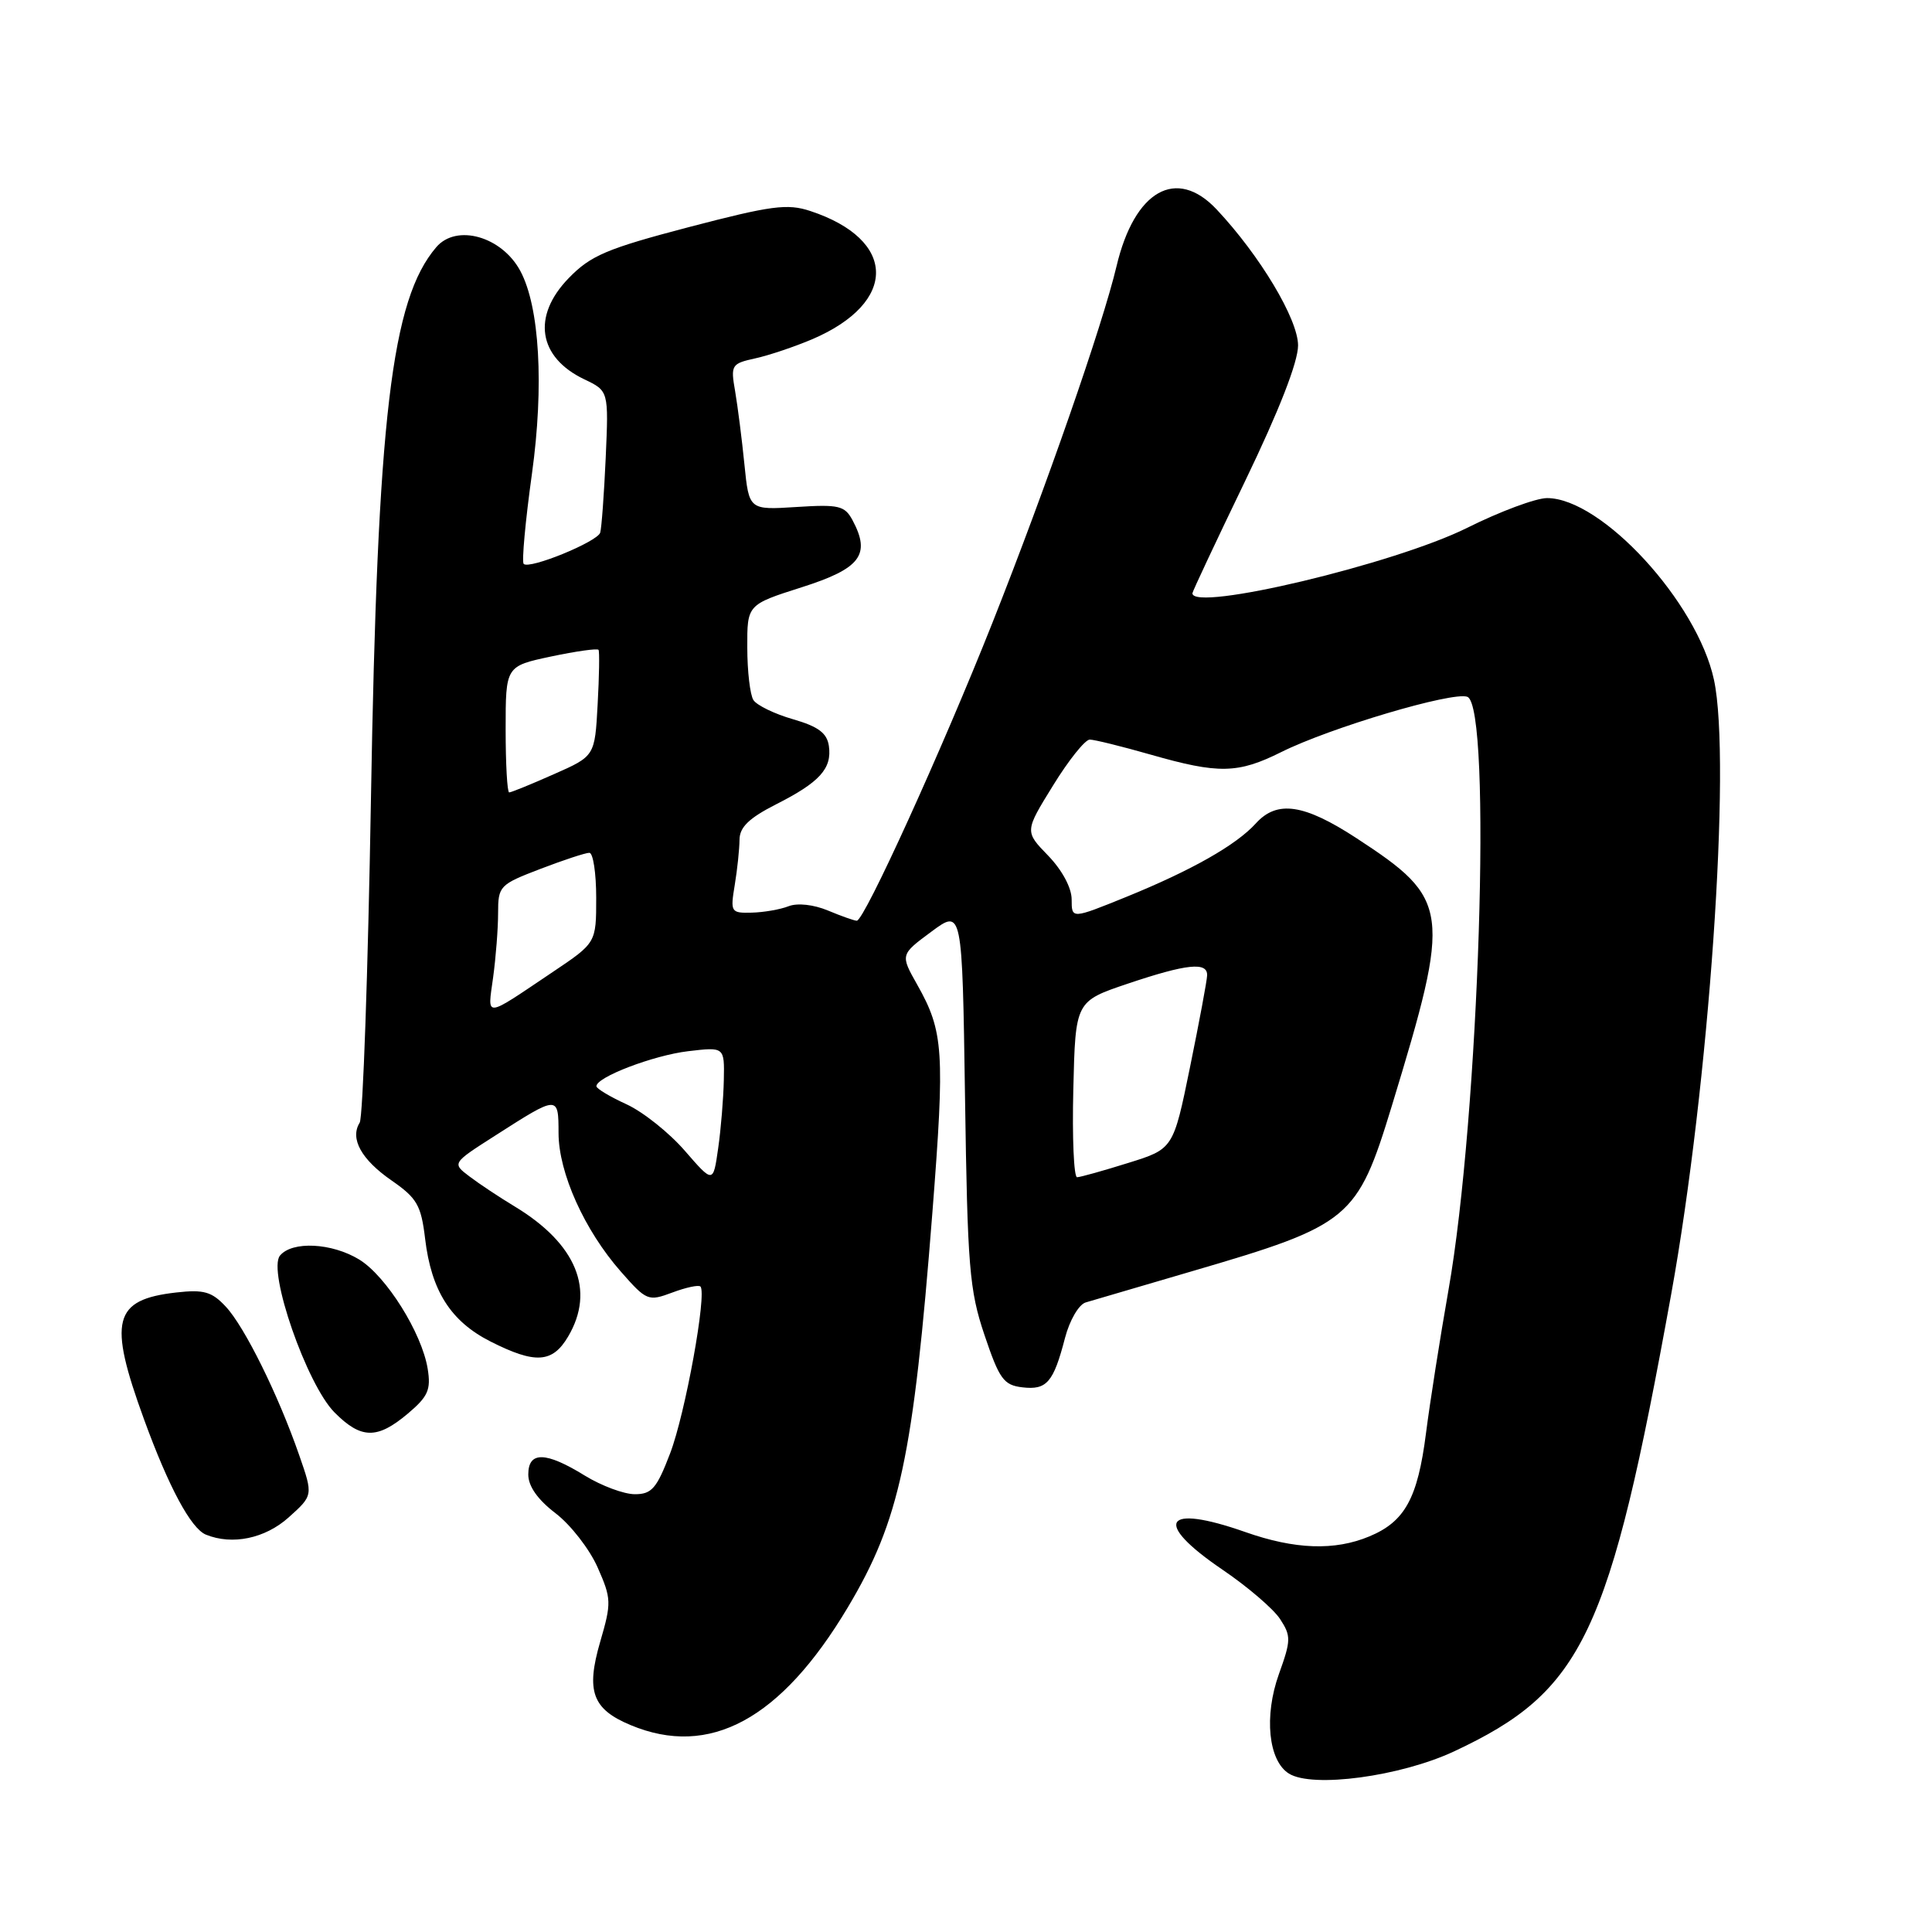<?xml version="1.0" encoding="UTF-8" standalone="no"?>
<!DOCTYPE svg PUBLIC "-//W3C//DTD SVG 1.1//EN" "http://www.w3.org/Graphics/SVG/1.1/DTD/svg11.dtd" >
<svg xmlns="http://www.w3.org/2000/svg" xmlns:xlink="http://www.w3.org/1999/xlink" version="1.1" viewBox="0 0 256 256">
 <g >
 <path fill="currentColor"
d=" M 192.69 232.06 C 209.77 224.06 213.25 216.73 221.44 171.50 C 226.45 143.82 229.44 100.93 227.11 90.08 C 224.90 79.79 212.23 66.00 204.99 66.00 C 203.52 66.00 198.76 67.77 194.41 69.94 C 184.80 74.73 158.00 81.11 158.00 78.61 C 158.00 78.39 161.15 71.69 165.00 63.71 C 169.49 54.40 172.00 47.97 172.00 45.77 C 172.00 42.30 166.95 33.86 161.21 27.75 C 155.88 22.08 150.33 25.22 147.95 35.26 C 146.09 43.11 138.65 64.48 131.51 82.50 C 124.79 99.43 114.52 122.00 113.53 122.00 C 113.20 122.00 111.48 121.39 109.71 120.65 C 107.81 119.86 105.67 119.62 104.49 120.08 C 103.40 120.51 101.20 120.89 99.62 120.93 C 96.84 121.00 96.76 120.87 97.36 117.25 C 97.70 115.19 97.98 112.50 97.99 111.27 C 98.00 109.61 99.24 108.41 102.81 106.59 C 108.62 103.65 110.26 101.84 109.83 98.84 C 109.58 97.13 108.43 96.27 105.07 95.30 C 102.63 94.60 100.27 93.45 99.83 92.76 C 99.39 92.07 99.02 88.94 99.02 85.81 C 99.00 80.12 99.00 80.12 106.25 77.81 C 114.03 75.33 115.41 73.51 112.97 68.94 C 111.93 67.00 111.16 66.82 105.53 67.18 C 99.25 67.58 99.25 67.58 98.64 61.54 C 98.31 58.22 97.75 53.86 97.41 51.85 C 96.80 48.36 96.91 48.18 100.10 47.48 C 101.92 47.08 105.32 45.93 107.65 44.94 C 119.00 40.07 118.86 31.75 107.37 27.96 C 104.33 26.95 102.20 27.24 91.29 30.09 C 80.39 32.95 78.27 33.85 75.36 36.85 C 70.46 41.89 71.30 47.34 77.42 50.26 C 80.65 51.80 80.65 51.80 80.26 60.65 C 80.04 65.52 79.71 69.98 79.53 70.58 C 79.15 71.79 70.14 75.48 69.39 74.72 C 69.12 74.45 69.61 69.06 70.49 62.74 C 72.10 51.12 71.50 40.66 68.95 35.91 C 66.50 31.33 60.49 29.62 57.81 32.75 C 51.86 39.70 50.01 55.26 49.15 106.00 C 48.76 128.82 48.09 148.07 47.66 148.76 C 46.34 150.87 47.87 153.64 51.90 156.43 C 55.26 158.76 55.80 159.70 56.33 164.14 C 57.15 171.04 59.72 175.08 64.98 177.75 C 70.93 180.76 73.20 180.62 75.28 177.10 C 78.91 170.96 76.38 164.81 68.21 159.87 C 66.17 158.64 63.46 156.84 62.20 155.88 C 59.89 154.13 59.89 154.13 65.62 150.47 C 73.99 145.11 74.00 145.11 74.01 150.14 C 74.02 155.41 77.44 163.01 82.27 168.50 C 85.67 172.37 85.89 172.46 89.08 171.27 C 90.89 170.59 92.57 170.23 92.81 170.47 C 93.70 171.36 90.80 187.36 88.79 192.59 C 87.02 197.23 86.35 198.00 84.11 197.99 C 82.68 197.99 79.70 196.88 77.50 195.53 C 72.30 192.32 70.00 192.28 70.00 195.38 C 70.00 196.94 71.25 198.71 73.62 200.52 C 75.61 202.04 78.11 205.26 79.18 207.67 C 81.02 211.83 81.04 212.36 79.53 217.54 C 77.62 224.10 78.49 226.47 83.55 228.58 C 94.02 232.96 103.47 227.84 112.33 213.00 C 119.23 201.44 121.01 193.11 123.55 160.62 C 125.21 139.32 125.04 136.69 121.55 130.50 C 119.29 126.50 119.29 126.50 123.40 123.46 C 127.50 120.42 127.50 120.42 127.87 145.36 C 128.20 167.90 128.44 170.93 130.45 176.90 C 132.42 182.74 132.99 183.54 135.48 183.83 C 138.70 184.21 139.59 183.18 141.12 177.28 C 141.73 174.94 142.95 172.85 143.86 172.58 C 144.76 172.31 151.12 170.45 158.00 168.43 C 178.93 162.31 179.84 161.55 184.42 146.55 C 192.34 120.56 192.16 119.18 179.74 111.06 C 172.78 106.52 169.22 106.00 166.41 109.10 C 163.81 111.97 157.92 115.31 149.25 118.84 C 142.00 121.78 142.00 121.78 142.00 119.19 C 142.00 117.64 140.74 115.30 138.89 113.38 C 135.77 110.17 135.77 110.17 139.53 104.09 C 141.59 100.74 143.78 98.00 144.40 98.00 C 145.01 98.00 148.65 98.90 152.50 100.00 C 161.48 102.57 164.03 102.52 169.78 99.65 C 176.26 96.42 192.50 91.60 194.43 92.33 C 197.73 93.60 196.00 147.94 191.92 171.00 C 190.81 177.32 189.47 185.84 188.95 189.92 C 187.85 198.53 186.16 201.62 181.45 203.58 C 176.86 205.50 171.58 205.32 165.00 203.00 C 154.18 199.20 152.69 201.68 162.00 208.00 C 165.30 210.24 168.73 213.18 169.61 214.52 C 171.09 216.78 171.07 217.35 169.46 221.83 C 167.47 227.39 168.06 233.31 170.79 235.01 C 173.91 236.96 185.58 235.39 192.69 232.06 Z  M 38.23 201.08 C 41.50 198.15 41.50 198.15 39.65 192.83 C 36.88 184.84 32.41 175.80 29.92 173.14 C 28.07 171.15 27.01 170.85 23.36 171.26 C 15.00 172.21 14.30 174.95 19.08 188.06 C 22.35 197.04 25.31 202.55 27.29 203.35 C 30.78 204.77 35.12 203.86 38.23 201.08 Z  M 54.03 187.32 C 56.72 185.05 57.12 184.16 56.67 181.37 C 55.90 176.62 51.17 169.07 47.59 166.89 C 43.96 164.68 38.72 164.42 37.10 166.37 C 35.42 168.40 40.65 183.47 44.33 187.16 C 47.85 190.70 49.98 190.73 54.03 187.32 Z  M 90.75 152.49 C 88.69 150.11 85.22 147.34 83.03 146.33 C 80.84 145.33 79.04 144.25 79.03 143.94 C 78.97 142.74 86.57 139.84 91.18 139.29 C 96.00 138.72 96.00 138.72 95.91 143.11 C 95.86 145.52 95.53 149.60 95.16 152.16 C 94.50 156.81 94.50 156.81 90.75 152.49 Z  M 142.22 144.34 C 142.50 132.68 142.50 132.68 149.44 130.34 C 157.26 127.71 160.02 127.42 159.95 129.25 C 159.93 129.94 158.91 135.39 157.69 141.37 C 155.47 152.24 155.47 152.24 149.48 154.10 C 146.19 155.13 143.15 155.98 142.72 155.99 C 142.29 155.99 142.06 150.75 142.22 144.34 Z  M 65.34 129.52 C 65.70 126.88 66.00 123.05 66.00 121.00 C 66.00 117.40 66.19 117.21 71.59 115.14 C 74.66 113.96 77.59 113.00 78.09 113.00 C 78.59 113.00 79.00 115.68 79.00 118.96 C 79.00 124.93 79.00 124.93 73.25 128.79 C 64.02 134.99 64.60 134.94 65.34 129.52 Z  M 67.00 96.64 C 67.00 88.27 67.00 88.27 73.02 86.99 C 76.34 86.29 79.16 85.89 79.31 86.11 C 79.45 86.32 79.40 89.58 79.19 93.34 C 78.82 100.19 78.82 100.19 73.38 102.59 C 70.39 103.92 67.73 105.00 67.47 105.00 C 67.21 105.00 67.00 101.24 67.00 96.64 Z "/>
</g>
</svg>
